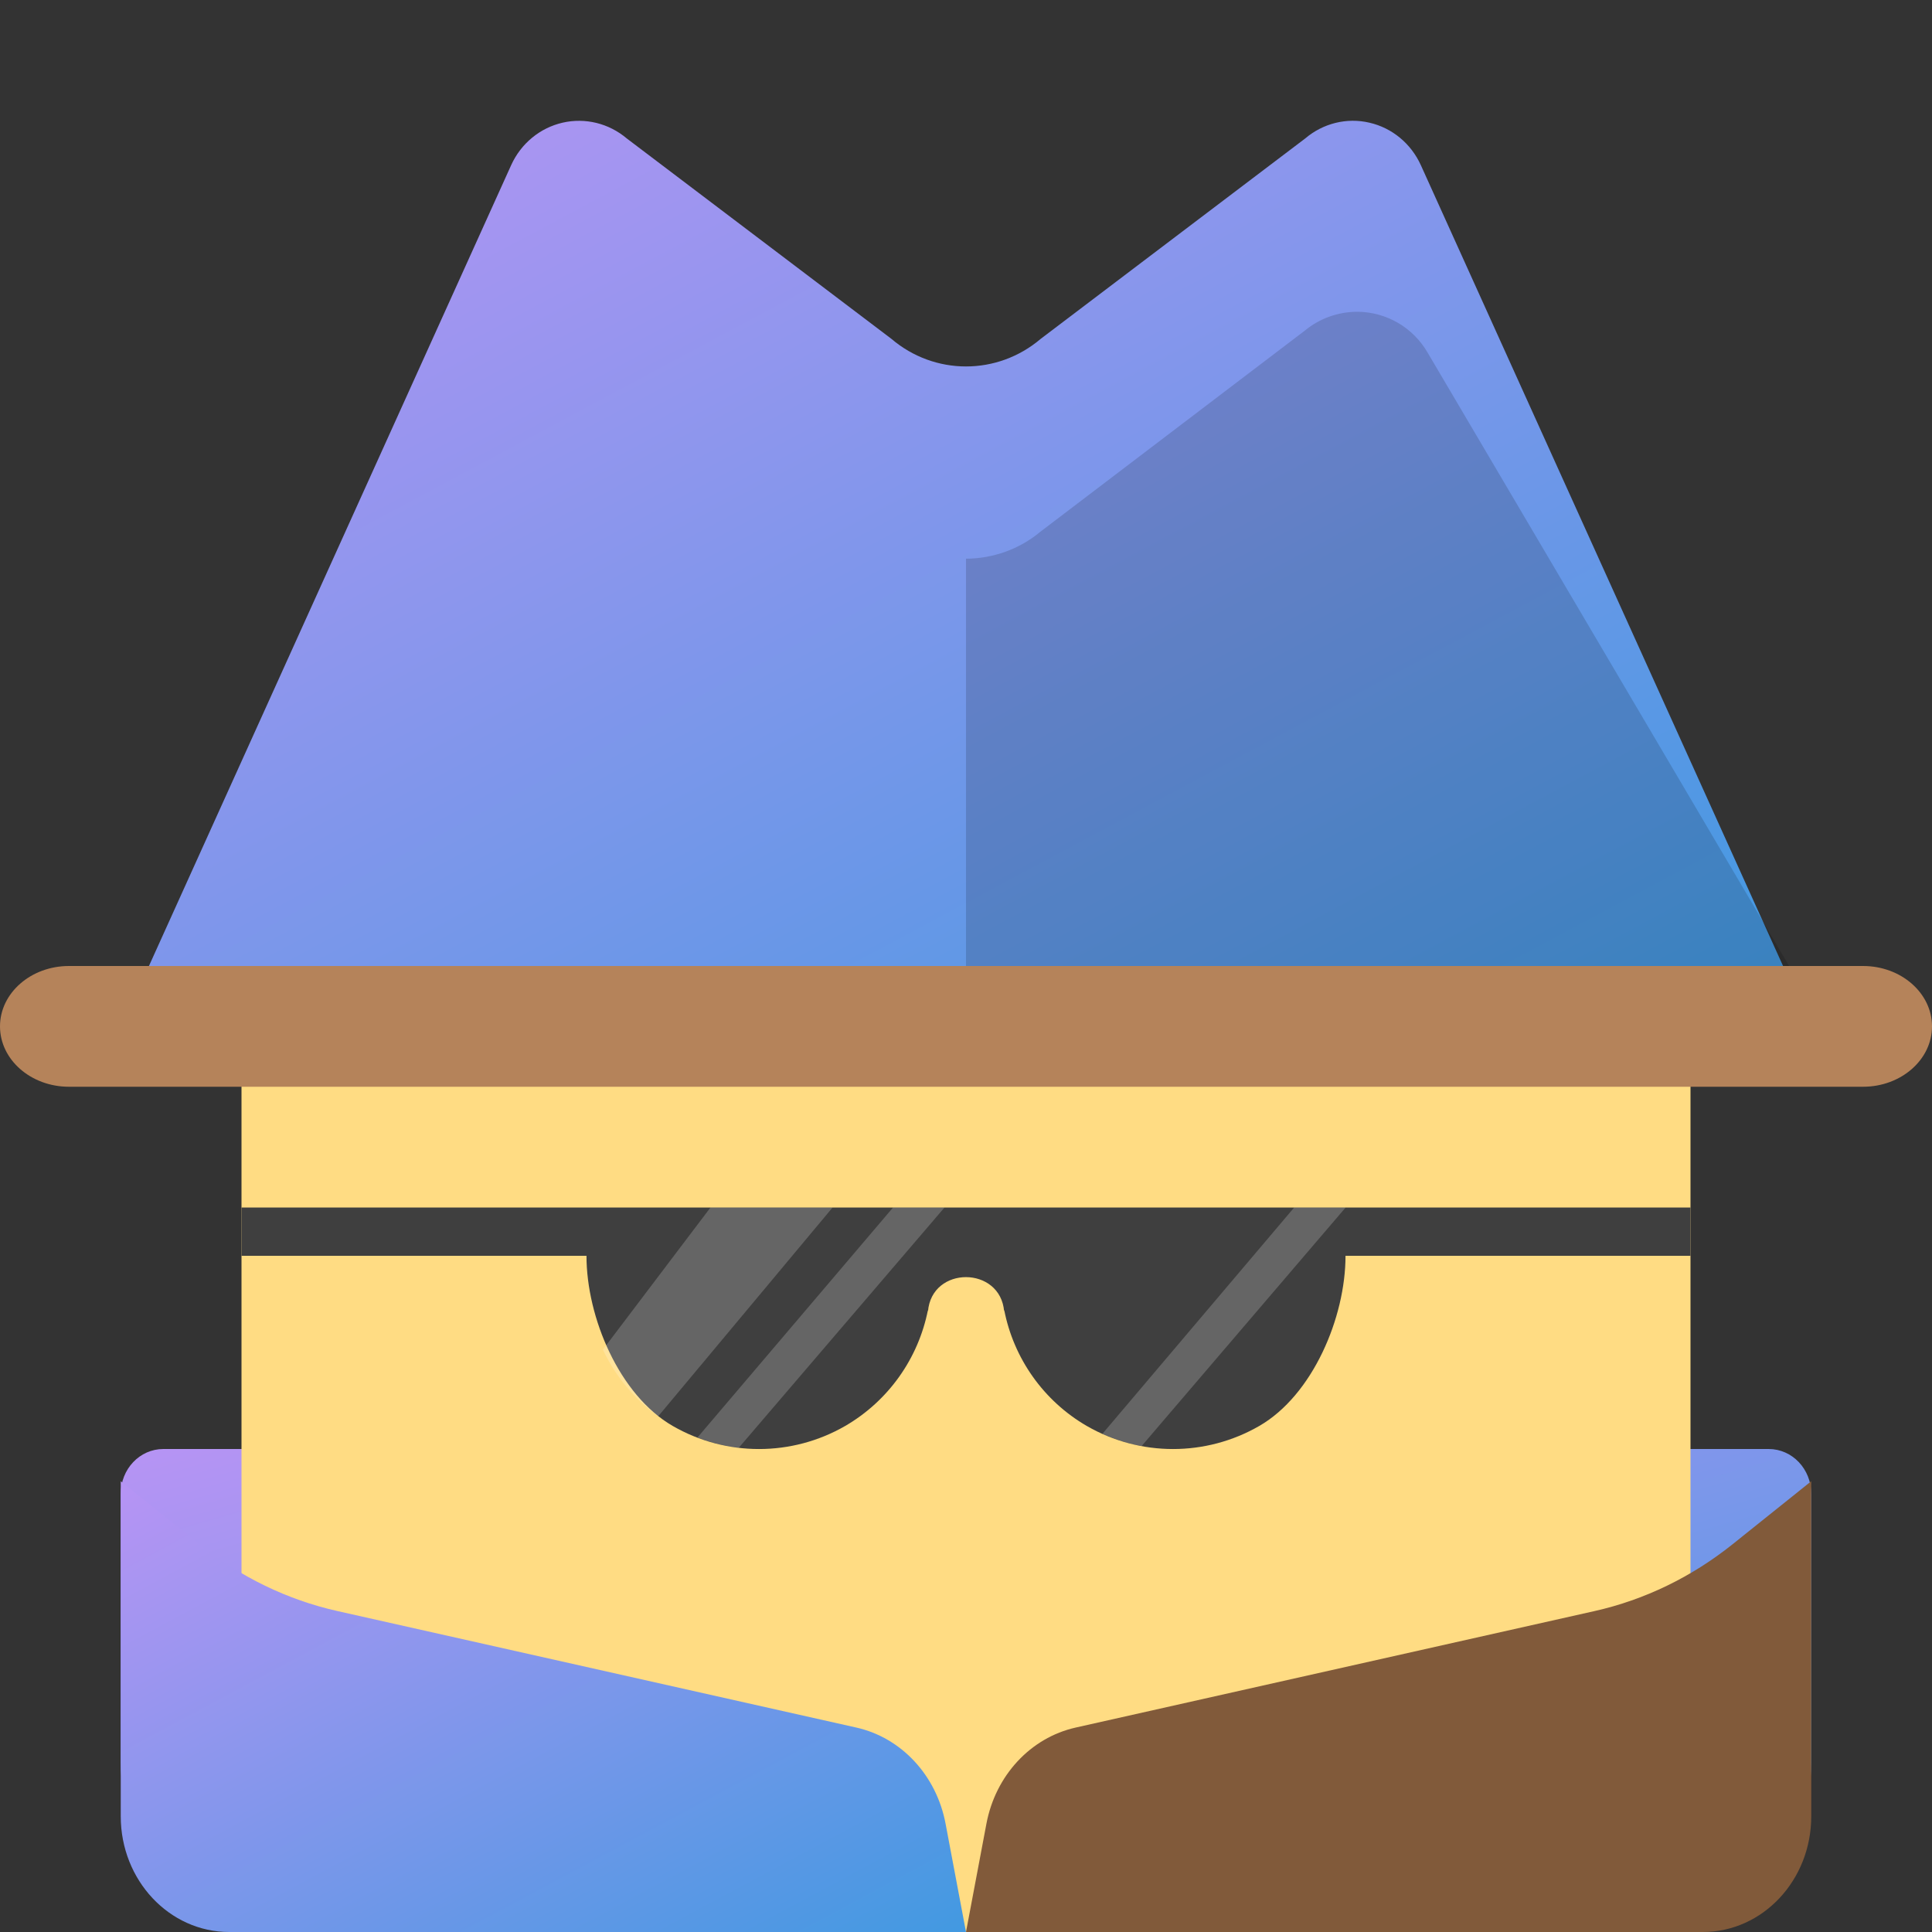 <svg xmlns="http://www.w3.org/2000/svg" width="16" height="16" version="1.1"><rect width="100%" height="100%" fill="#333333" stroke="none"/><defs>
<linearGradient id="ucPurpleBlue" x1="0%" y1="0%" x2="100%" y2="100%">
  <stop offset="0%" style="stop-color:#B794F4;stop-opacity:1"/>
  <stop offset="100%" style="stop-color:#4299E1;stop-opacity:1"/>
</linearGradient>
</defs>
 <path fill="url(#ucPurpleBlue)" d="M 1.353,12 C 1.157,12 1,12.166 1,12.372 v 2.221 C 1,15.372 1.595,16 2.334,16 H 13.666 C 14.405,16 15,15.372 15,14.593 V 12.372 C 15,12.166 14.843,12 14.647,12 Z m 0,0"/>
 <path style="fill:#ffdc83" d="m 2.337,7.6 h 11.325 C 13.849,7.6 14,7.751 14,7.939 v 7.723 C 14,15.849 13.849,16 13.662,16 H 2.337 C 2.151,16 2,15.849 2,15.661 V 7.939 C 2,7.751 2.151,7.6 2.337,7.6 Z m 0,0"/>
 <path fill="url(#ucPurpleBlue)" d="m 1,12.267 0.653,0.523 c 0.338,0.27 0.727,0.459 1.141,0.552 l 4.298,0.965 c 0.374,0.084 0.664,0.397 0.739,0.797 L 8,16 H 1.898 C 1.402,16 1,15.571 1,15.042 Z m 0,0"/>
 <path style="fill:#815a3a" d="m 15,12.267 -0.653,0.523 c -0.338,0.27 -0.727,0.459 -1.141,0.552 l -4.298,0.965 c -0.374,0.084 -0.664,0.397 -0.739,0.797 L 8,16 h 6.102 C 14.598,16 15,15.571 15,15.042 Z m 0,0"/>
 <path fill="url(#ucPurpleBlue)" d="M 1.143,8.2 4.234,1.366 C 4.315,1.188 4.472,1.059 4.659,1.016 c 0.187,-0.043 0.383,0.005 0.531,0.13 l 2.192,1.66 c 0.358,0.305 0.878,0.305 1.237,0 L 10.81,1.146 c 0.147,-0.125 0.344,-0.174 0.531,-0.13 0.188,0.043 0.344,0.173 0.425,0.35 L 14.857,8.2 Z"/>
 <path style="opacity:0.15" d="m 11.241,2.582 c 0.241,0.001 0.463,0.131 0.583,0.34 l 3.03,5.141 H 8 V 4.627 C 8.223,4.626 8.443,4.548 8.614,4.405 L 10.806,2.738 C 10.928,2.637 11.082,2.582 11.241,2.582 Z"/>
 <path style="fill:#b5835a" d="M 0.571,8 H 15.429 C 15.744,8 16,8.224 16,8.5 16,8.776 15.744,9 15.429,9 H 0.571 C 0.256,9 0,8.776 0,8.5 0,8.224 0.256,8 0.571,8 Z m 0,0"/>
 <path style="fill:#3f3f3f" d="m 2,10 v 0.4 h 2.857 c 0,0.511 0.272,1.154 0.714,1.409 0.442,0.255 0.987,0.255 1.429,0 0.356,-0.207 0.605,-0.557 0.685,-0.961 v 0.014 c 0.03,-0.382 0.601,-0.379 0.631,0 v -0.016 C 8.394,11.25 8.643,11.602 9,11.809 c 0.442,0.255 0.987,0.255 1.429,0 0.442,-0.255 0.714,-0.898 0.714,-1.409 H 14 V 10 Z"/>
 <path style="opacity:0.2;fill:#ffffff" d="m 5.884,10 -0.891,1.177 c 0.102,0.218 0.259,0.409 0.458,0.552 L 6.895,10 Z m 1.512,0 -1.62,1.905 c 0.111,0.042 0.226,0.071 0.342,0.085 l 1.704,-1.99 z m 3.322,0 -1.588,1.874 c 0.105,0.047 0.214,0.081 0.324,0.102 L 11.144,10 Z"/>
</svg>
